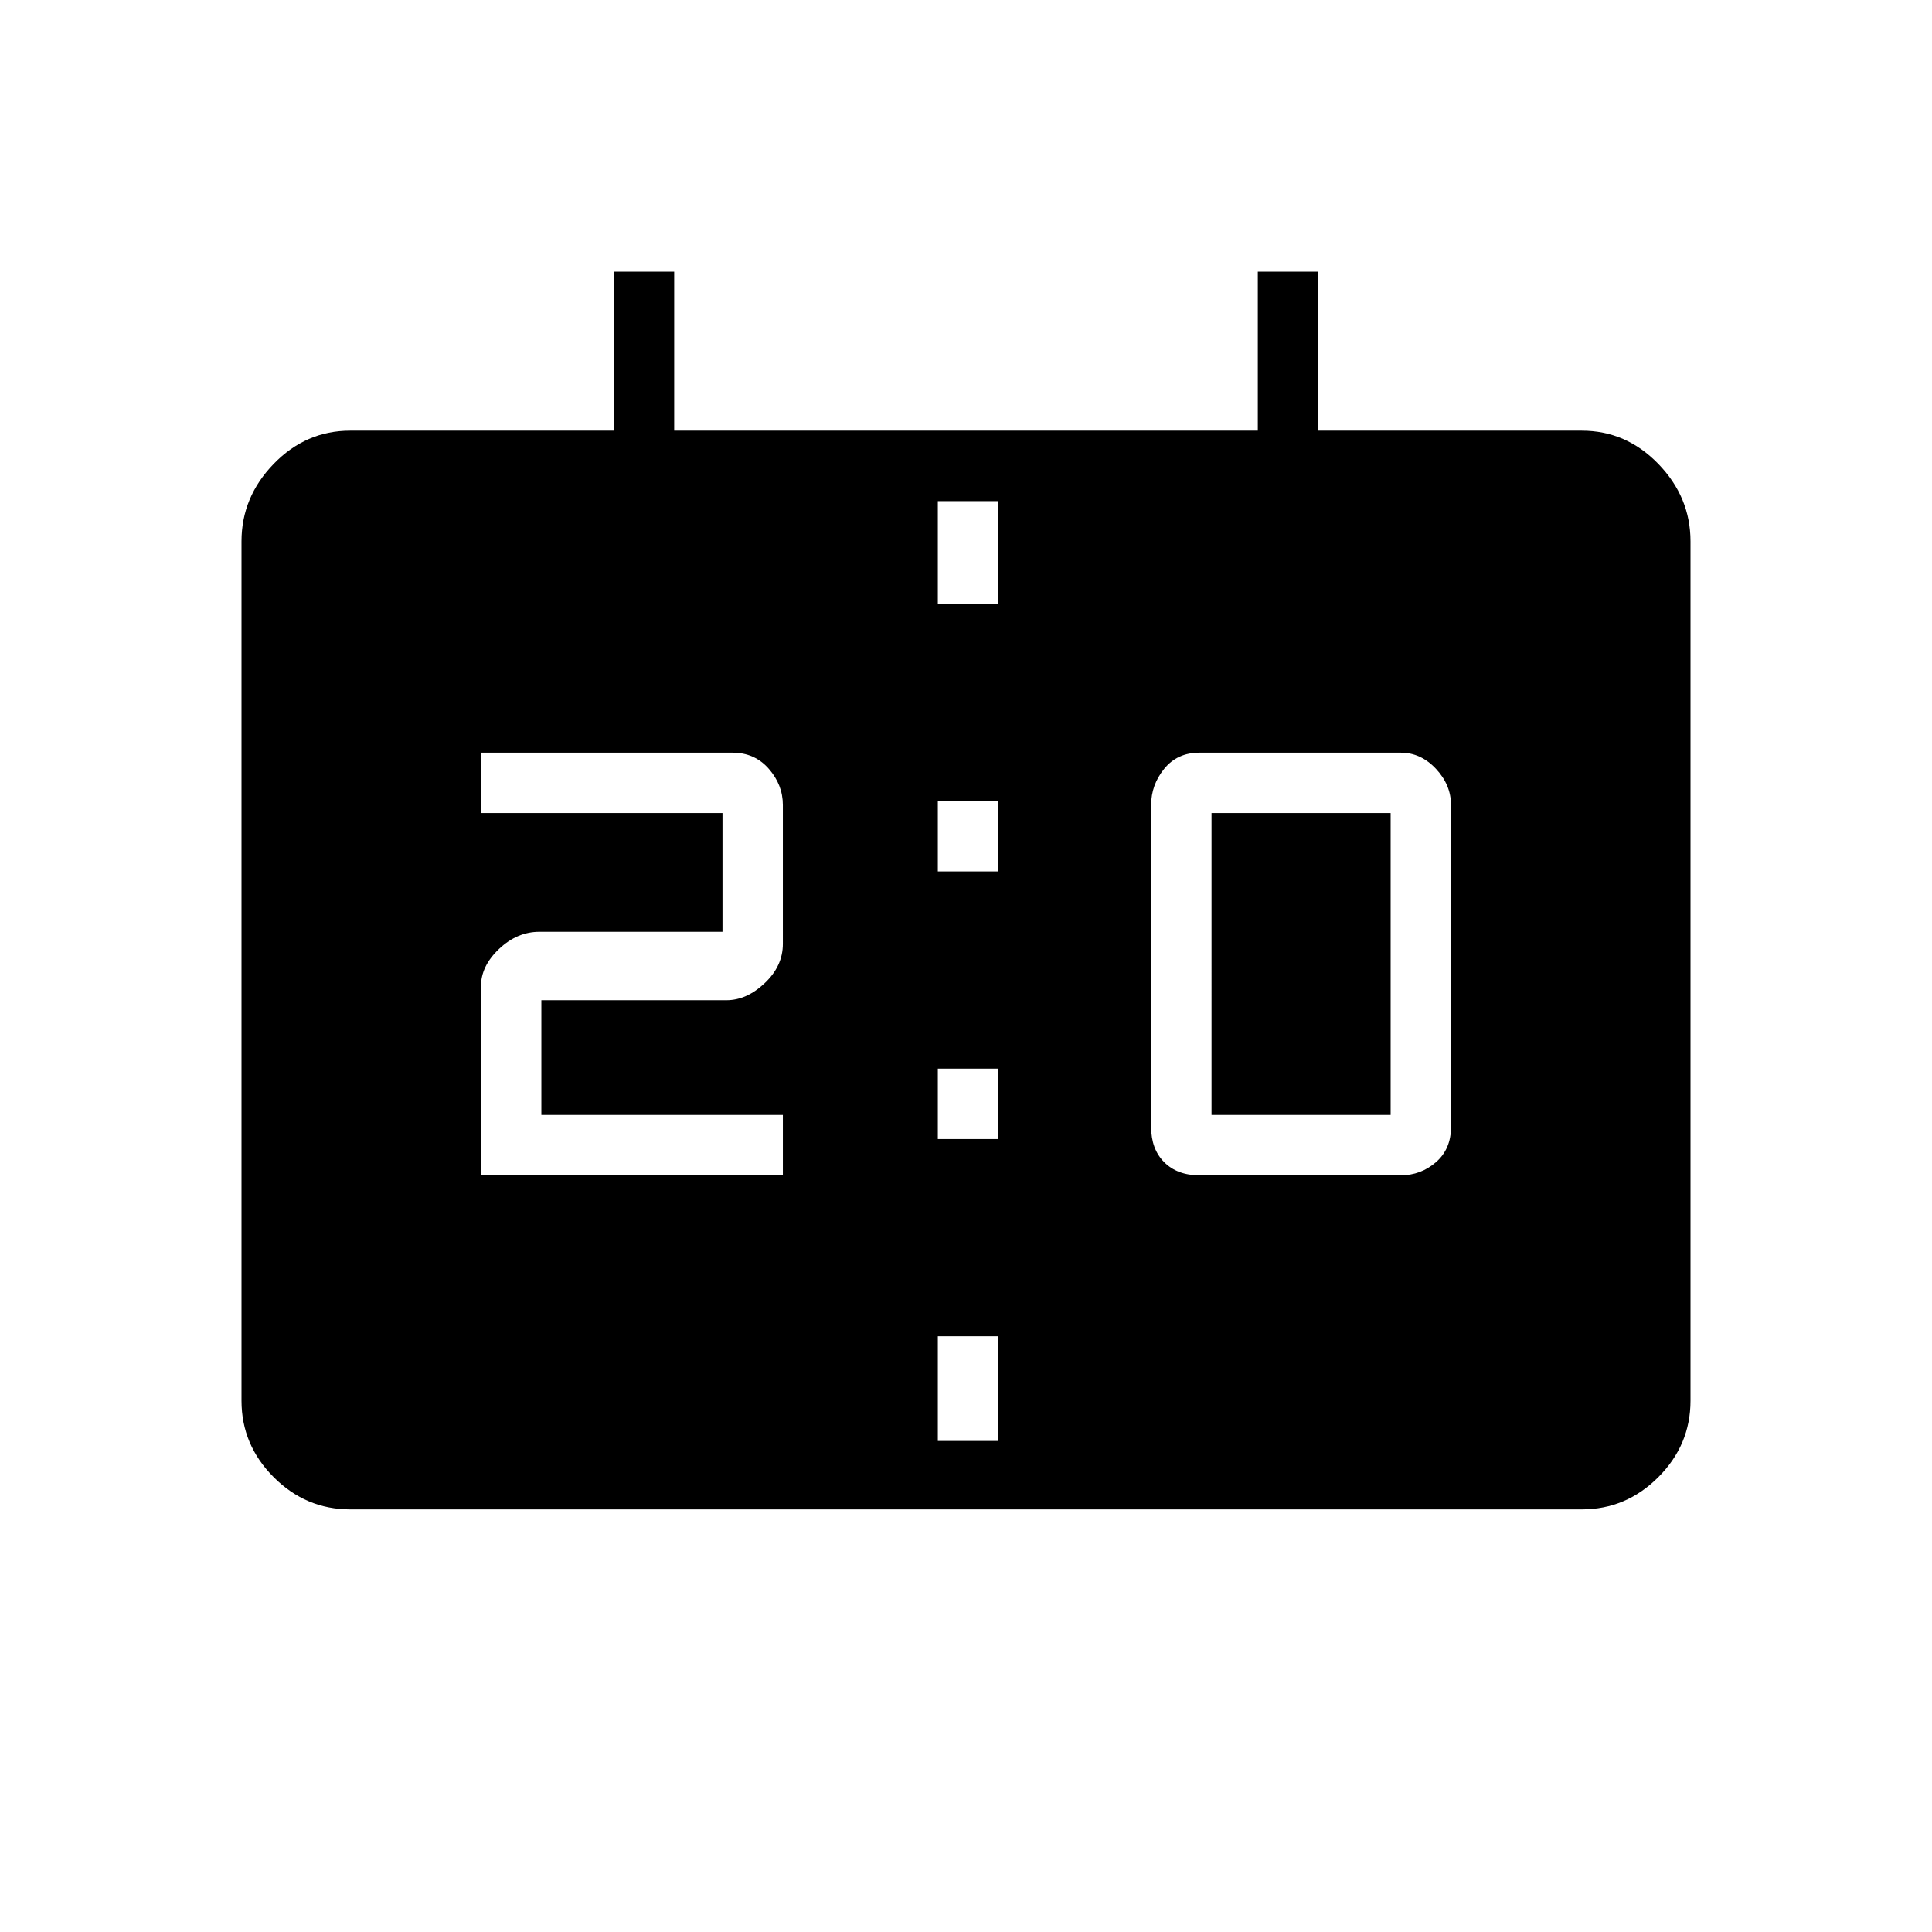 <svg xmlns="http://www.w3.org/2000/svg" height="48" width="48"><path d="M23.3 21.65h1.5V19.9h-1.5Zm0 6.65h1.5v-1.75h-1.5ZM8.7 37.5q-1.1 0-1.9-.8-.8-.8-.8-1.9V13.45q0-1.1.8-1.925t1.9-.825h6.55V6.75h1.5v3.95h14.5V6.75h1.5v3.95h6.55q1.1 0 1.9.825.8.825.8 1.925V34.8q0 1.1-.8 1.9-.8.8-1.9.8Zm14.6-1.7h1.5v-2.6h-1.5Zm0-20.8h1.5v-2.55h-1.5Zm6.5 14.2h5q.5 0 .875-.325T36.05 28v-8q0-.5-.375-.9t-.875-.4h-5q-.55 0-.875.4-.325.4-.325.9v8q0 .55.325.875.325.325.875.325Zm.3-1.5h4.45v-7.5H30.1Zm-18.15 1.5h7.5v-1.5h-6v-2.85h4.6q.5 0 .95-.425.45-.425.45-.975V20q0-.5-.35-.9t-.9-.4h-6.25v1.5h6v2.95H13.4q-.55 0-1 .425-.45.425-.45.925Z"/></svg>